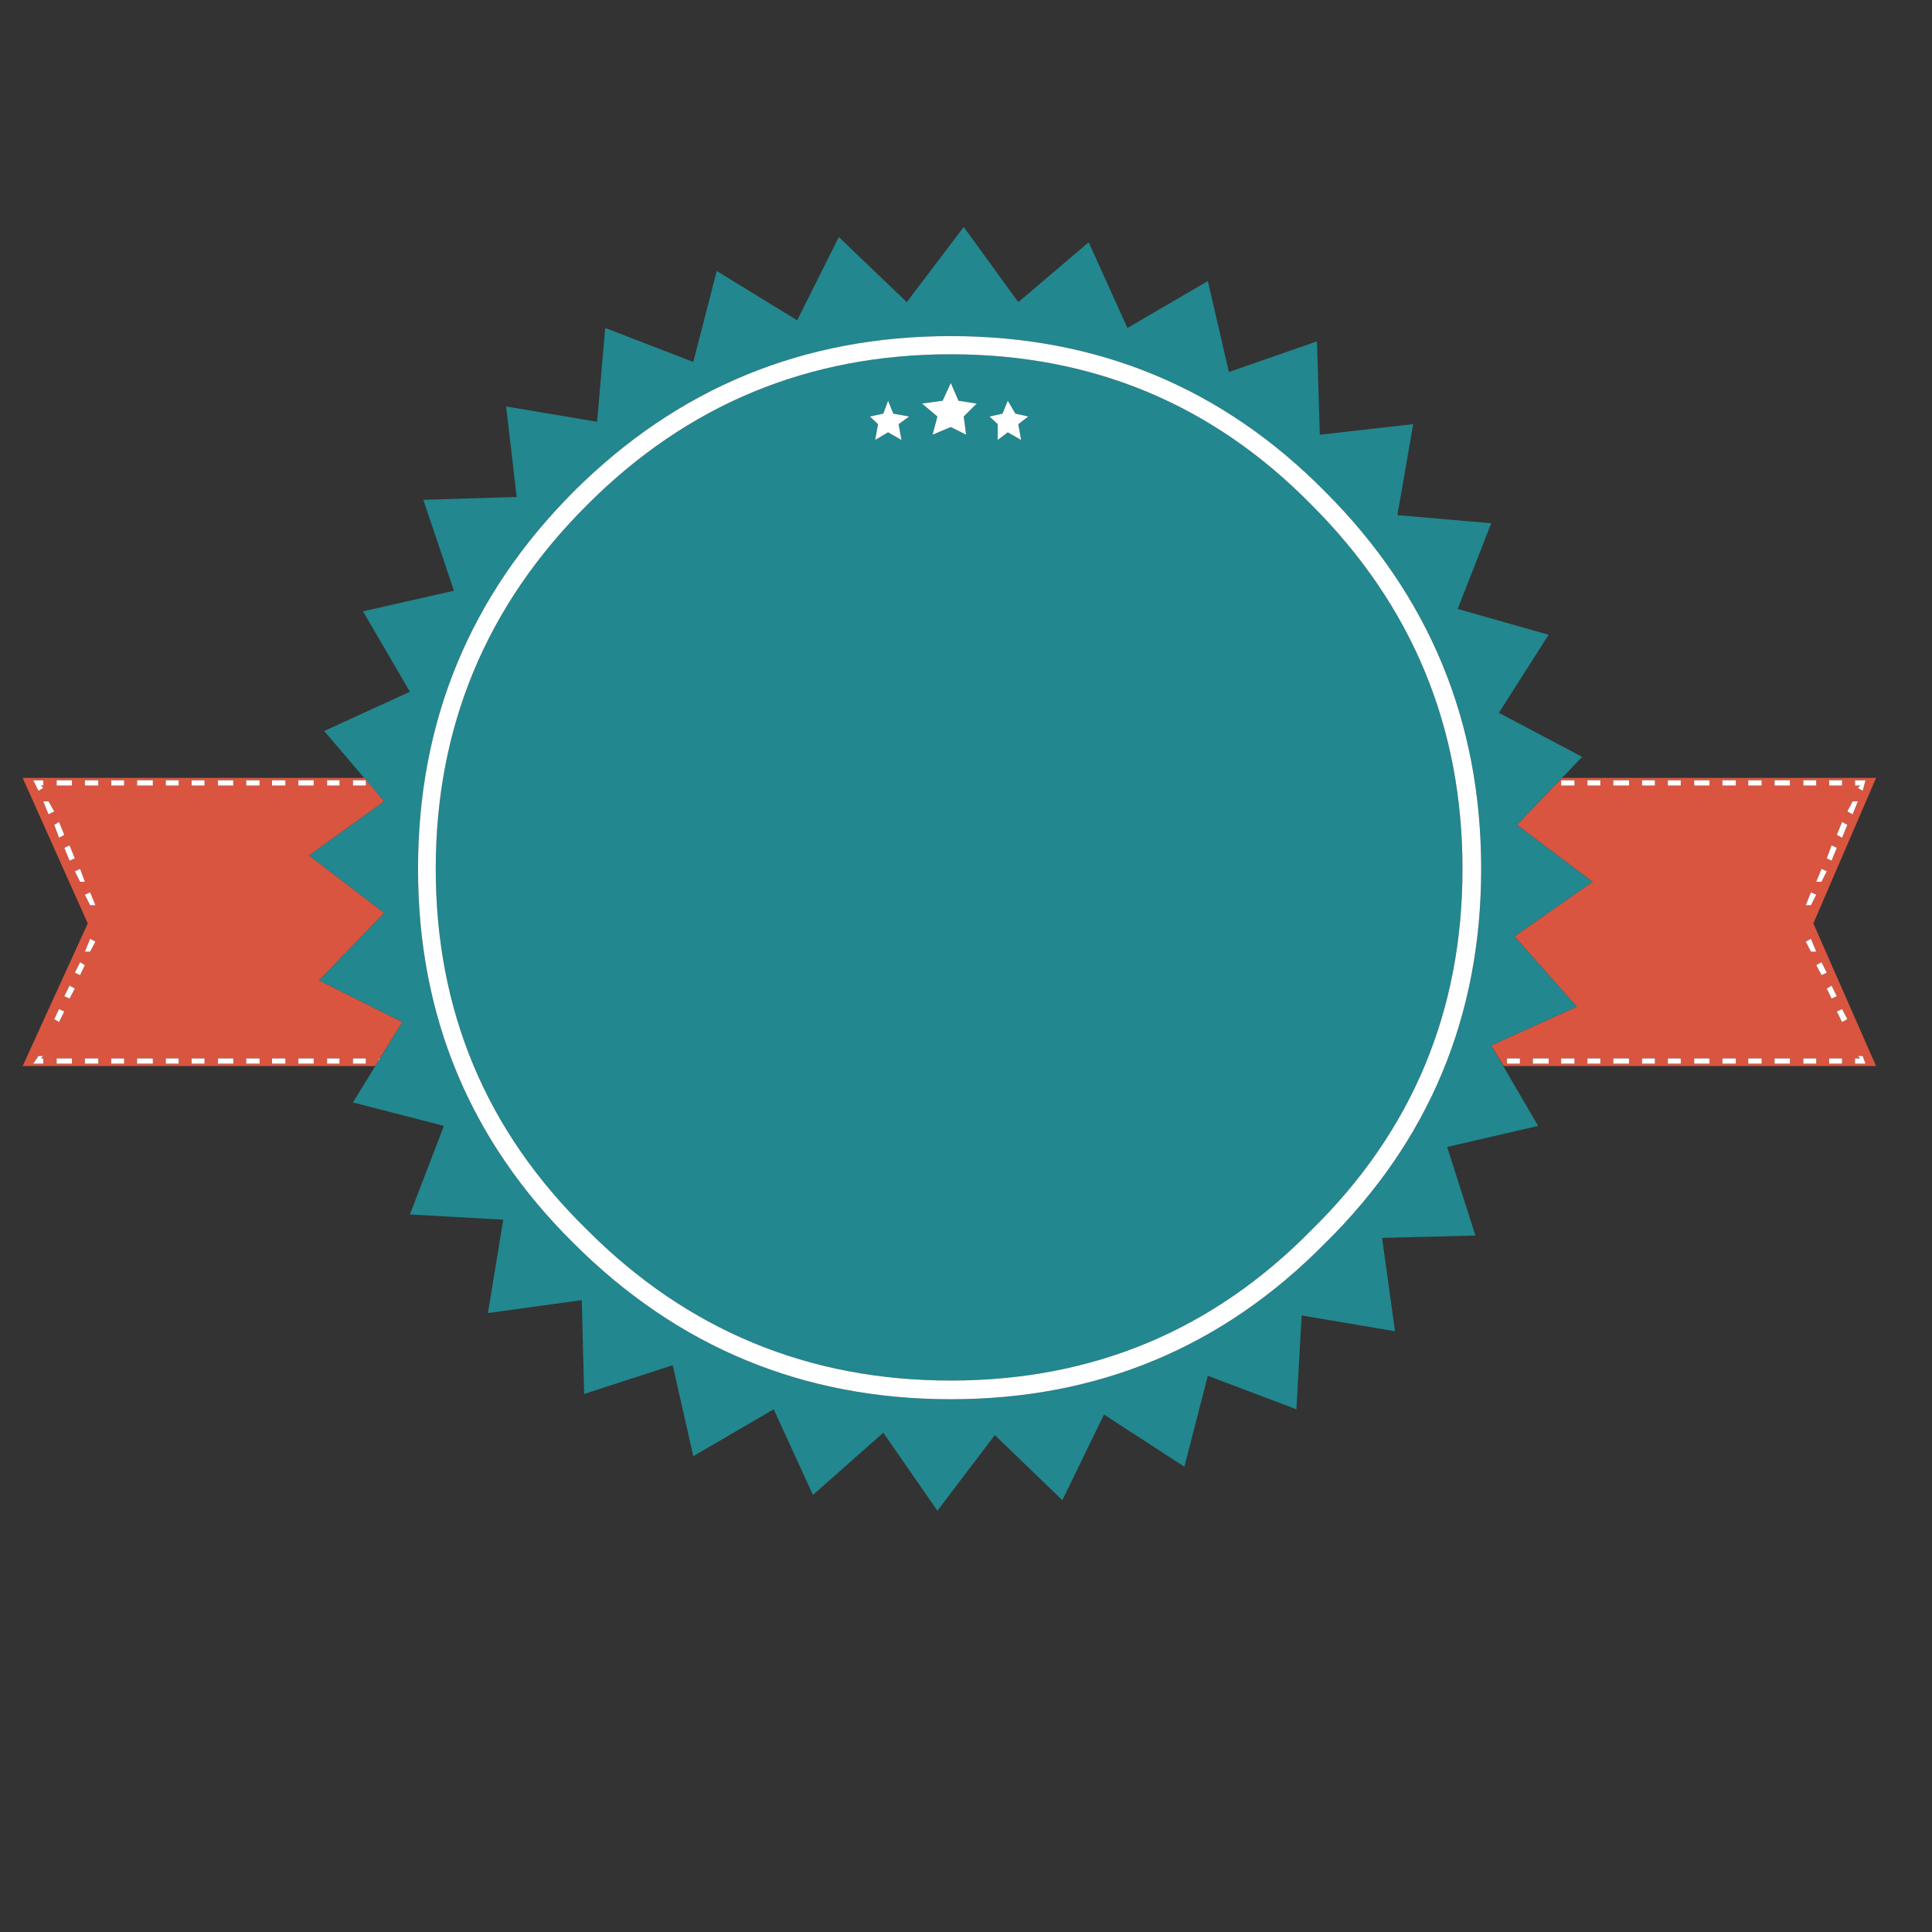 <?xml version="1.0" encoding="utf-8"?>
<!-- Generator: Adobe Illustrator 16.0.0, SVG Export Plug-In . SVG Version: 6.00 Build 0)  -->
<!DOCTYPE svg PUBLIC "-//W3C//DTD SVG 1.1//EN" "http://www.w3.org/Graphics/SVG/1.1/DTD/svg11.dtd">
<svg version="1.1" id="Layer_1" xmlns="http://www.w3.org/2000/svg" xmlns:xlink="http://www.w3.org/1999/xlink" x="0px" y="0px"
	 width="400px" height="400px" viewBox="0 0 400 400" enable-background="new 0 0 400 400" xml:space="preserve">
<rect x="0" y="0" width="400" height="400" fill="#333333" stroke="none"/>
<g>
	<path fill-rule="evenodd" clip-rule="evenodd" fill="#22878E" d="M273.261,90l19.325-2.18l-3.269,18.83l19.424,1.685l-6.938,17.74
		l18.83,5.352l-10.307,16.153l17.244,9.119l-13.477,14.071l15.656,11.794l-16.153,11.298l12.884,14.567l-17.739,8.028l9.711,16.648
		l-18.83,4.36l5.847,18.336l-19.325,0.495l2.678,19.324l-19.326-3.271l-1.092,19.426l-18.334-6.936l-4.854,18.828l-16.65-10.803
		l-8.622,17.74l-13.975-13.479l-11.892,15.658l-11.197-16.154l-14.57,12.885l-8.124-17.74l-16.65,9.711l-4.262-18.83l-18.334,5.949
		l-0.496-19.426l-19.423,2.676l3.17-19.326l-19.325-1.09l7.037-18.334l-18.83-4.855l10.208-16.649l-17.245-8.622l13.479-13.973
		l-15.559-11.893l15.559-11.198l-12.389-14.569l17.74-8.127l-9.712-16.648l18.83-4.262l-6.34-18.829l19.323-0.595l-2.181-18.731
		l18.83,3.172l1.687-19.425l18.234,7.037l4.855-18.83l16.65,10.208l8.621-17.244l14.073,13.479l11.793-15.56l11.297,15.56
		l14.57-12.388l8.027,17.739l16.646-9.711l4.362,18.829l18.235-6.343L273.261,90z M302.794,179.887
		c0,29.4-10.405,54.308-31.217,74.724c-20.415,20.813-45.325,31.219-74.724,31.219c-29.468,0-54.573-10.406-75.32-31.219
		c-20.878-20.416-31.316-45.324-31.316-74.724c0-29.4,10.438-54.507,31.316-75.319c20.747-20.812,45.852-31.218,75.32-31.218
		c29.399,0,54.309,10.406,74.724,31.218C292.389,125.38,302.794,150.487,302.794,179.887z M210.825,87.82l2.081-1.586l-2.674-0.594
		l-1.585-2.676l-1.09,2.676l-2.678,0.594l1.686,1.586v3.271l2.083-1.586l2.773,1.586L210.825,87.82z M184.959,85.64l-1.089-2.676
		l-0.991,2.676l-2.775,0.594l1.686,1.586l-0.596,3.271l2.677-1.586l2.773,1.586l-0.594-3.271l2.183-1.586L184.959,85.64z
		 M195.167,82.964l-4.261,0.594l3.17,2.676L193.085,90l3.768-1.586l3.17,1.586l-0.495-3.766l2.676-2.676l-3.768-0.594l-1.583-3.667
		L195.167,82.964z M306.66,179.887c0-30.524-10.77-56.555-32.31-78.094c-21.206-21.473-47.04-32.208-77.498-32.208
		c-30.525,0-56.557,10.736-78.095,32.208c-21.472,21.539-32.209,47.57-32.209,78.094c0,30.458,10.737,56.291,32.209,77.5
		c21.538,21.537,47.569,32.309,78.095,32.309c30.458,0,56.292-10.771,77.498-32.309C295.891,236.178,306.66,210.345,306.66,179.887z
		"/>
	<path fill-rule="evenodd" clip-rule="evenodd" fill="#D95540" d="M8.953,219.133H8.457l0.496-0.496H7.961l-1.089,1.586h2.081
		V219.133z M14.897,219.133h-3.171v1.09h3.171V219.133z M11.23,211.005l0.991,0.595l1.091-2.181l-1.091-0.496L11.23,211.005z
		 M13.313,206.249l1.09,0.496l1.091-2.082l-1.091-0.594L13.313,206.249z M28.376,219.133v1.09h3.271v-1.09H28.376z M23.023,219.133
		v1.09h2.678v-1.09H23.023z M20.349,220.223v-1.09h-2.775v1.09H20.349z M53.747,219.133h-2.773v1.09h2.773V219.133z M42.349,220.223
		v-1.09h-2.675v1.09H42.349z M36.998,220.223v-1.09h-2.674v1.09H36.998z M45.125,219.133v1.09h3.17v-1.09H45.125z M70.297,220.223
		v-1.09h-2.578v1.09H70.297z M75.748,219.133h-2.676v1.09h2.676V219.133z M56.323,219.133v1.09h2.775v-1.09H56.323z M64.946,220.223
		v-1.09h-3.172v1.09H64.946z M42.349,162.644v-1.091h-2.675v1.091H42.349z M48.295,162.644v-1.091h-3.17v1.091H48.295z
		 M50.974,162.644h2.773v-1.091h-2.773V162.644z M61.774,162.644h3.172v-1.091h-3.172V162.644z M56.323,161.552v1.091h2.775v-1.091
		H56.323z M75.748,161.552h-2.676v1.091h2.676V161.552z M67.719,162.644h2.578v-1.091h-2.578V162.644z M17.574,199.808l-0.991-0.595
		l-1.089,2.18l1.089,0.495L17.574,199.808z M18.664,197.032l1.091-2.081l-1.091-0.594l-1.09,2.675H18.664z M19.755,187.419
		l-1.091-2.676l-1.09,0.496l1.09,2.18H19.755z M17.574,182.563l-0.991-2.676l-1.089,0.496l1.089,2.18H17.574z M14.402,175.032
		l-1.09,0.496l1.09,2.675l1.091-0.496L14.402,175.032z M11.23,170.769l0.991,2.676l1.091-0.594l-1.091-2.676L11.23,170.769z
		 M8.953,165.914l1.089,2.676l1.188-0.595l-1.188-2.081H8.953z M11.726,161.552v1.091h3.171v-1.091H11.726z M8.953,161.552H6.872
		l1.089,2.181l0.991-0.594l-0.496-0.496h0.496V161.552z M25.702,162.644v-1.091h-2.678v1.091H25.702z M20.349,162.644v-1.091h-2.775
		v1.091H20.349z M28.376,162.644h3.271v-1.091h-3.271V162.644z M34.323,161.552v1.091h2.674v-1.091H34.323z M312.01,220.223h2.676
		v-1.09h-2.676V220.223z M328.66,219.133v1.09h2.675v-1.09H328.66z M317.362,219.133v1.09h3.271v-1.09H317.362z M325.985,220.223
		v-1.09h-2.776v1.09H325.985z M353.932,220.223v-1.09h-3.17v1.09H353.932z M345.311,219.133v1.09h2.675v-1.09H345.311z
		 M339.958,220.223h2.676v-1.09h-2.676V220.223z M337.281,220.223v-1.09h-3.269v1.09H337.281z M367.408,220.223h3.174v-1.09h-3.174
		V220.223z M376.032,219.133h-2.677v1.09h2.677V219.133z M359.383,220.223v-1.09h-2.776v1.09H359.383z M364.734,220.223v-1.09
		h-2.775v1.09H364.734z M381.383,219.133h-2.677v1.09h2.677V219.133z M385.148,219.133h-1.09v1.09h2.18l-0.594-1.586h-0.991
		L385.148,219.133z M381.383,208.924l-1.09,0.496l1.09,2.181l1.091-0.595L381.383,208.924z M379.203,206.745l1.09-0.496l-1.09-2.18
		l-0.99,0.594L379.203,206.745z M83.28,211.601l-4.66,7.532h-0.196v0.396l-0.795,1.19H4.689l13.479-29.534L4.689,161.057H75.45
		l4.064,4.857l-15.559,11.198l15.559,11.893l-13.479,13.973L83.28,211.601z M377.123,199.212l-1.091,0.595l1.091,2.08l1.09-0.495
		L377.123,199.212z M388.421,161.057l-12.985,30.128l12.985,29.534h-77.104l-2.575-4.262l17.739-8.028l-12.884-14.567l16.153-11.298
		l-15.656-11.794l9.313-9.712H388.421z M378.213,180.383l-1.09-0.496l-1.091,2.676h1.091L378.213,180.383z M374.94,194.357
		l-1.09,0.594l1.09,2.081h1.092L374.94,194.357z M374.94,187.419l1.092-2.18l-1.092-0.496l-1.09,2.676H374.94z M364.734,162.644
		v-1.091h-2.775v1.091H364.734z M367.408,162.644h3.174v-1.091h-3.174V162.644z M373.355,161.552v1.091h2.677v-1.091H373.355z
		 M380.293,175.527l-1.09-0.496l-0.99,2.675l0.99,0.496L380.293,175.527z M380.293,172.851l1.09,0.594l1.091-2.676l-1.091-0.594
		L380.293,172.851z M383.563,165.914l-1.09,2.081l1.09,0.595l1.09-2.676H383.563z M384.059,162.644h1.09l-0.495,0.496l0.991,0.594
		l0.594-2.181h-2.18V162.644z M378.706,161.552v1.091h2.677v-1.091H378.706z M325.985,161.552h-2.776v1.091h2.776V161.552z
		 M331.335,161.552h-2.675v1.091h2.675V161.552z M337.281,162.644v-1.091h-3.269v1.091H337.281z M339.958,161.552v1.091h2.676
		v-1.091H339.958z M347.985,162.644v-1.091h-2.675v1.091H347.985z M353.932,162.644v-1.091h-3.17v1.091H353.932z M356.606,161.552
		v1.091h2.776v-1.091H356.606z"/>
	<path fill-rule="evenodd" clip-rule="evenodd" fill="#FFFFFF" d="M302.794,179.887c0-29.4-10.405-54.507-31.217-75.319
		c-20.415-20.812-45.325-31.218-74.724-31.218c-29.468,0-54.573,10.406-75.32,31.218c-20.878,20.812-31.316,45.919-31.316,75.319
		c0,29.4,10.438,54.308,31.316,74.724c20.747,20.813,45.852,31.219,75.32,31.219c29.399,0,54.309-10.406,74.724-31.219
		C292.389,234.195,302.794,209.288,302.794,179.887z M353.932,162.644h-3.17v-1.091h3.17V162.644z M356.606,161.552h2.776v1.091
		h-2.776V161.552z M347.985,162.644h-2.675v-1.091h2.675V162.644z M339.958,161.552h2.676v1.091h-2.676V161.552z M337.281,162.644
		h-3.269v-1.091h3.269V162.644z M328.66,161.552h2.675v1.091h-2.675V161.552z M325.985,162.644h-2.776v-1.091h2.776V162.644z
		 M381.383,161.552v1.091h-2.677v-1.091H381.383z M384.059,162.644v-1.091h2.18l-0.594,2.181l-0.991-0.594l0.495-0.496H384.059z
		 M383.563,165.914h1.09l-1.09,2.676l-1.09-0.595L383.563,165.914z M380.293,172.851l1.09-2.676l1.091,0.594l-1.091,2.676
		L380.293,172.851z M380.293,175.527l-1.09,2.675l-0.99-0.496l0.99-2.675L380.293,175.527z M373.355,161.552h2.677v1.091h-2.677
		V161.552z M370.582,161.552v1.091h-3.174v-1.091H370.582z M364.734,162.644h-2.775v-1.091h2.775V162.644z M374.94,187.419h-1.09
		l1.09-2.676l1.092,0.496L374.94,187.419z M374.94,194.357l1.092,2.675h-1.092l-1.09-2.081L374.94,194.357z M378.213,180.383
		l-1.09,2.18h-1.091l1.091-2.676L378.213,180.383z M377.123,199.212l1.09,2.18l-1.09,0.495l-1.091-2.08L377.123,199.212z
		 M306.66,179.887c0,30.458-10.77,56.291-32.31,77.5c-21.206,21.537-47.04,32.309-77.498,32.309
		c-30.525,0-56.557-10.771-78.095-32.309c-21.472-21.209-32.209-47.042-32.209-77.5c0-30.524,10.737-56.555,32.209-78.094
		c21.538-21.473,47.569-32.208,78.095-32.208c30.458,0,56.292,10.736,77.498,32.208C295.891,123.333,306.66,149.363,306.66,179.887z
		 M195.167,82.964l1.686-3.667l1.583,3.667l3.768,0.594l-2.676,2.676L200.023,90l-3.17-1.586L193.085,90l0.991-3.766l-3.17-2.676
		L195.167,82.964z M184.959,85.64l3.272,0.594l-2.183,1.586l0.594,3.271l-2.773-1.586l-2.677,1.586l0.596-3.271l-1.686-1.586
		l2.775-0.594l0.991-2.676L184.959,85.64z M210.825,87.82l0.594,3.271l-2.773-1.586l-2.083,1.586V87.82l-1.686-1.586l2.678-0.594
		l1.09-2.676l1.585,2.676l2.674,0.594L210.825,87.82z M78.424,219.528v-0.396h0.196L78.424,219.528z M379.203,206.745l-0.99-2.082
		l0.99-0.594l1.09,2.18L379.203,206.745z M381.383,208.924l1.091,2.081l-1.091,0.595l-1.09-2.181L381.383,208.924z M385.148,219.133
		l-0.495-0.496h0.991l0.594,1.586h-2.18v-1.09H385.148z M381.383,219.133v1.09h-2.677v-1.09H381.383z M364.734,220.223h-2.775v-1.09
		h2.775V220.223z M359.383,220.223h-2.776v-1.09h2.776V220.223z M376.032,219.133v1.09h-2.677v-1.09H376.032z M367.408,220.223
		v-1.09h3.174v1.09H367.408z M337.281,220.223h-3.269v-1.09h3.269V220.223z M339.958,220.223v-1.09h2.676v1.09H339.958z
		 M345.311,219.133h2.675v1.09h-2.675V219.133z M353.932,220.223h-3.17v-1.09h3.17V220.223z M325.985,220.223h-2.776v-1.09h2.776
		V220.223z M320.633,219.133v1.09h-3.271v-1.09H320.633z M331.335,219.133v1.09h-2.675v-1.09H331.335z M312.01,220.223v-1.09h2.676
		v1.09H312.01z M34.323,161.552h2.674v1.091h-2.674V161.552z M28.376,161.552h3.271v1.091h-3.271V161.552z M17.574,162.644v-1.091
		h2.775v1.091H17.574z M23.023,162.644v-1.091h2.678v1.091H23.023z M8.953,162.644H8.457l0.496,0.496l-0.991,0.594l-1.089-2.181
		h2.081V162.644z M11.726,161.552h3.171v1.091h-3.171V161.552z M10.042,165.914l1.188,2.081l-1.188,0.595l-1.089-2.676H10.042z
		 M14.402,175.032l1.091,2.675l-1.091,0.496l-1.09-2.675L14.402,175.032z M12.221,173.445l-0.991-2.676l0.991-0.594l1.091,2.676
		L12.221,173.445z M17.574,182.563h-0.991l-1.089-2.18l1.089-0.496L17.574,182.563z M19.755,187.419h-1.091l-1.09-2.18l1.09-0.496
		L19.755,187.419z M18.664,197.032h-1.09l1.09-2.675l1.091,0.594L18.664,197.032z M17.574,199.808l-0.991,2.08l-1.089-0.495
		l1.089-2.18L17.574,199.808z M67.719,161.552h2.578v1.091h-2.578V161.552z M75.748,161.552v1.091h-2.676v-1.091H75.748z
		 M59.098,161.552v1.091h-2.775v-1.091H59.098z M64.946,161.552v1.091h-3.172v-1.091H64.946z M50.974,162.644v-1.091h2.773v1.091
		H50.974z M48.295,162.644h-3.17v-1.091h3.17V162.644z M39.674,162.644v-1.091h2.675v1.091H39.674z M64.946,220.223h-3.172v-1.09
		h3.172V220.223z M56.323,219.133h2.775v1.09h-2.775V219.133z M75.748,219.133v1.09h-2.676v-1.09H75.748z M70.297,219.133v1.09
		h-2.578v-1.09H70.297z M45.125,219.133h3.17v1.09h-3.17V219.133z M36.998,220.223h-2.674v-1.09h2.674V220.223z M39.674,220.223
		v-1.09h2.675v1.09H39.674z M53.747,219.133v1.09h-2.773v-1.09H53.747z M17.574,220.223v-1.09h2.775v1.09H17.574z M25.702,220.223
		h-2.678v-1.09h2.678V220.223z M31.646,219.133v1.09h-3.271v-1.09H31.646z M14.402,206.745l-1.09-0.496l1.09-2.18l1.091,0.594
		L14.402,206.745z M11.23,211.005l0.991-2.081l1.091,0.496l-1.091,2.181L11.23,211.005z M14.897,219.133v1.09h-3.171v-1.09H14.897z
		 M8.953,218.637l-0.496,0.496h0.496v1.09H6.872l1.089-1.586H8.953z"/>
</g>
</svg>
